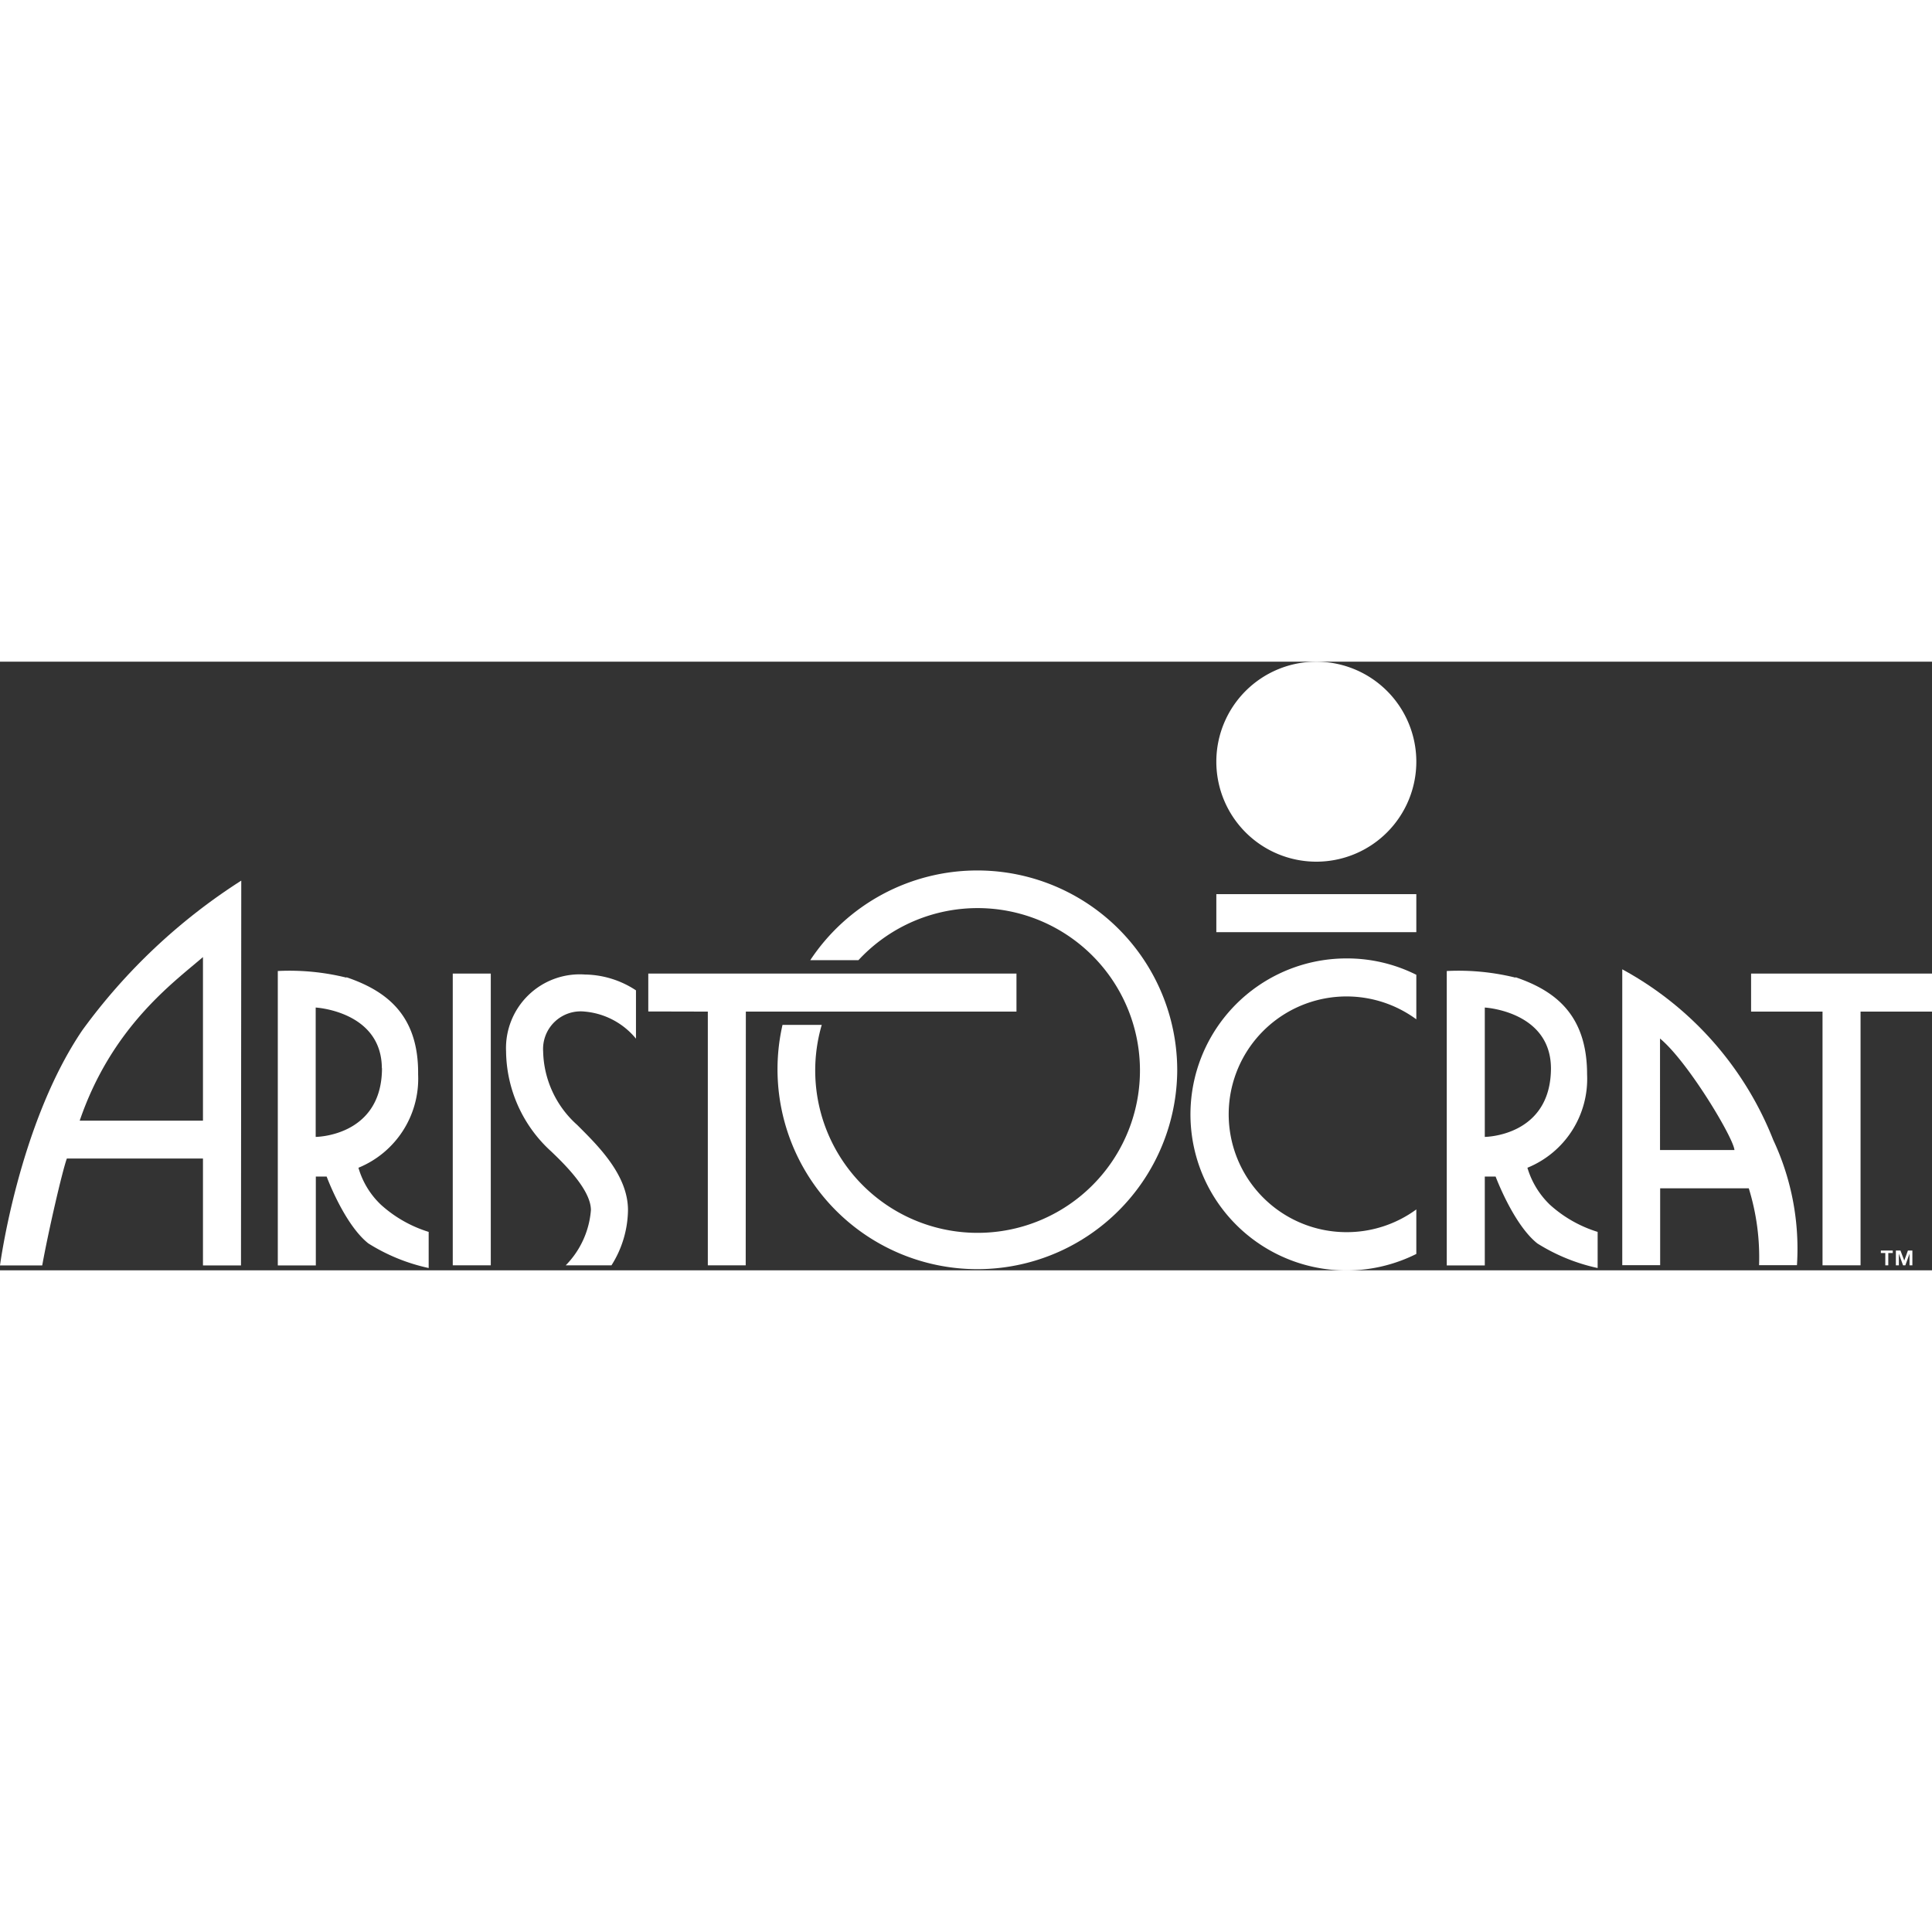 <svg xmlns='http://www.w3.org/2000/svg' xmlns:xlink='http://www.w3.org/1999/xlink' width="48" height="48"  viewBox='0 0 142.78 44.98'>
    <rect x="0" y="0" width="142.78" height="44.98" fill="#333333" stroke="none"/>
    <defs>
        <style>.a{fill:none;}.b{fill:#fff;}.c{clip-path:url(#a);}</style>
        <clipPath id='a' transform='translate(0 0)'>
            <rect class='a' width='142.78' height='44.98'/>
        </clipPath>
    </defs>
    <path class='b'
          d='M139,43.52v.18h.33v.91h.22V43.7h.33v-.18Zm2,0-.27.74-.28-.74h-.34v1.09h.22v-.86h0l.31.86h.17l.31-.86h0v.86h.21V43.52Z'
          transform='translate(0 0)'/>
    <polygon class='b'
             points='47.91 23.05 47.91 25.85 52.31 25.86 52.31 44.61 55.11 44.61 55.12 25.86 75.12 25.86 75.12 23.05 47.91 23.05'/>
    <polygon class='b'
             points='129.41 23.05 129.41 25.86 134.69 25.86 134.69 44.61 137.5 44.61 137.5 25.86 142.78 25.86 142.78 23.05 129.41 23.05'/>
    <rect class='b' x='33.46' y='23.05' width='2.81' height='21.56'/>
    <rect class='b' x='89.89' y='17.18' width='14.78' height='2.81'/>
    <g class='c'>
        <path class='b'
              d='M99.53,42.16a8.71,8.71,0,1,1,5.14-15.73V23.14a11.41,11.41,0,0,0-5.14-1.21,11.53,11.53,0,1,0,5.14,21.84V40.48a8.71,8.71,0,0,1-5.14,1.68'
              transform='translate(0 0)'/>
        <path class='b' d='M104.67,7.39A7.39,7.39,0,1,1,97.28,0a7.39,7.39,0,0,1,7.39,7.39' transform='translate(0 0)'/>
        <path class='b'
              d='M72.22,15.43a14.8,14.8,0,0,0-12.34,6.63h3.56a12,12,0,1,1-2.71,4.78h-2.9A14.77,14.77,0,1,0,87,30.2,14.77,14.77,0,0,0,72.22,15.43'
              transform='translate(0 0)'/>
        <path class='b'
              d='M40.73,36.19c1.05,1,2.94,2.87,2.94,4.34a6.54,6.54,0,0,1-1.86,4.08h3.38a7.79,7.79,0,0,0,1.22-4.08c0-2.62-2.25-4.79-3.76-6.3a7.49,7.49,0,0,1-2.51-5.43,2.78,2.78,0,0,1,3.09-2.94,5.52,5.52,0,0,1,3.77,2V24.29a7,7,0,0,0-3.77-1.17A5.45,5.45,0,0,0,37.4,28.8a10.13,10.13,0,0,0,3.33,7.39'
              transform='translate(0 0)'/>
        <path class='b'
              d='M25.6,23.35a17.52,17.52,0,0,0-5.07-.49V44.62h2.81V38.05h.8s1.3,3.53,3.08,4.94a13.86,13.86,0,0,0,4.46,1.82V42.14a9.38,9.38,0,0,1-3.52-2,6.08,6.08,0,0,1-1.67-2.74,7.11,7.11,0,0,0,4.41-6.9c.05-4.47-2.45-6.21-5.3-7.18m2.63,6.71c0,5.07-4.9,5.09-4.9,5.09V25.56s4.88.27,4.89,4.5'
              transform='translate(0 0)'/>
        <path class='b'
              d='M112,23.35a17.6,17.6,0,0,0-5.08-.49V44.62h2.81V38.05h.8s1.31,3.53,3.08,4.94a13.86,13.86,0,0,0,4.46,1.82V42.14a9.38,9.38,0,0,1-3.52-2,6.26,6.26,0,0,1-1.67-2.74,7.09,7.09,0,0,0,4.41-6.9c0-4.47-2.44-6.21-5.29-7.18m2.62,6.71c0,5.07-4.9,5.09-4.89,5.09V25.56s4.88.27,4.89,4.5'
              transform='translate(0 0)'/>
        <path class='b'
              d='M17.83,16.18A43.38,43.38,0,0,0,6.09,27.23C1.37,34.18,0,44.62,0,44.62H3.12c.46-2.55,1.49-7,1.82-7.9H15v7.9h2.81ZM5.89,33.92C8.26,27,12.78,23.74,15,21.83V33.92Z'
              transform='translate(0 0)'/>
        <path class='b'
              d='M119.89,22.75V44.6h2.8V38.92h6.55A17.25,17.25,0,0,1,130,44.6l2.8,0a18.94,18.94,0,0,0-1.75-9.25,24.62,24.62,0,0,0-11.17-12.62m8.3,13.36h-5.5V27.85c2.09,1.73,5.5,7.46,5.5,8.26'
              transform='translate(0 0)'/>
    </g>
</svg>
